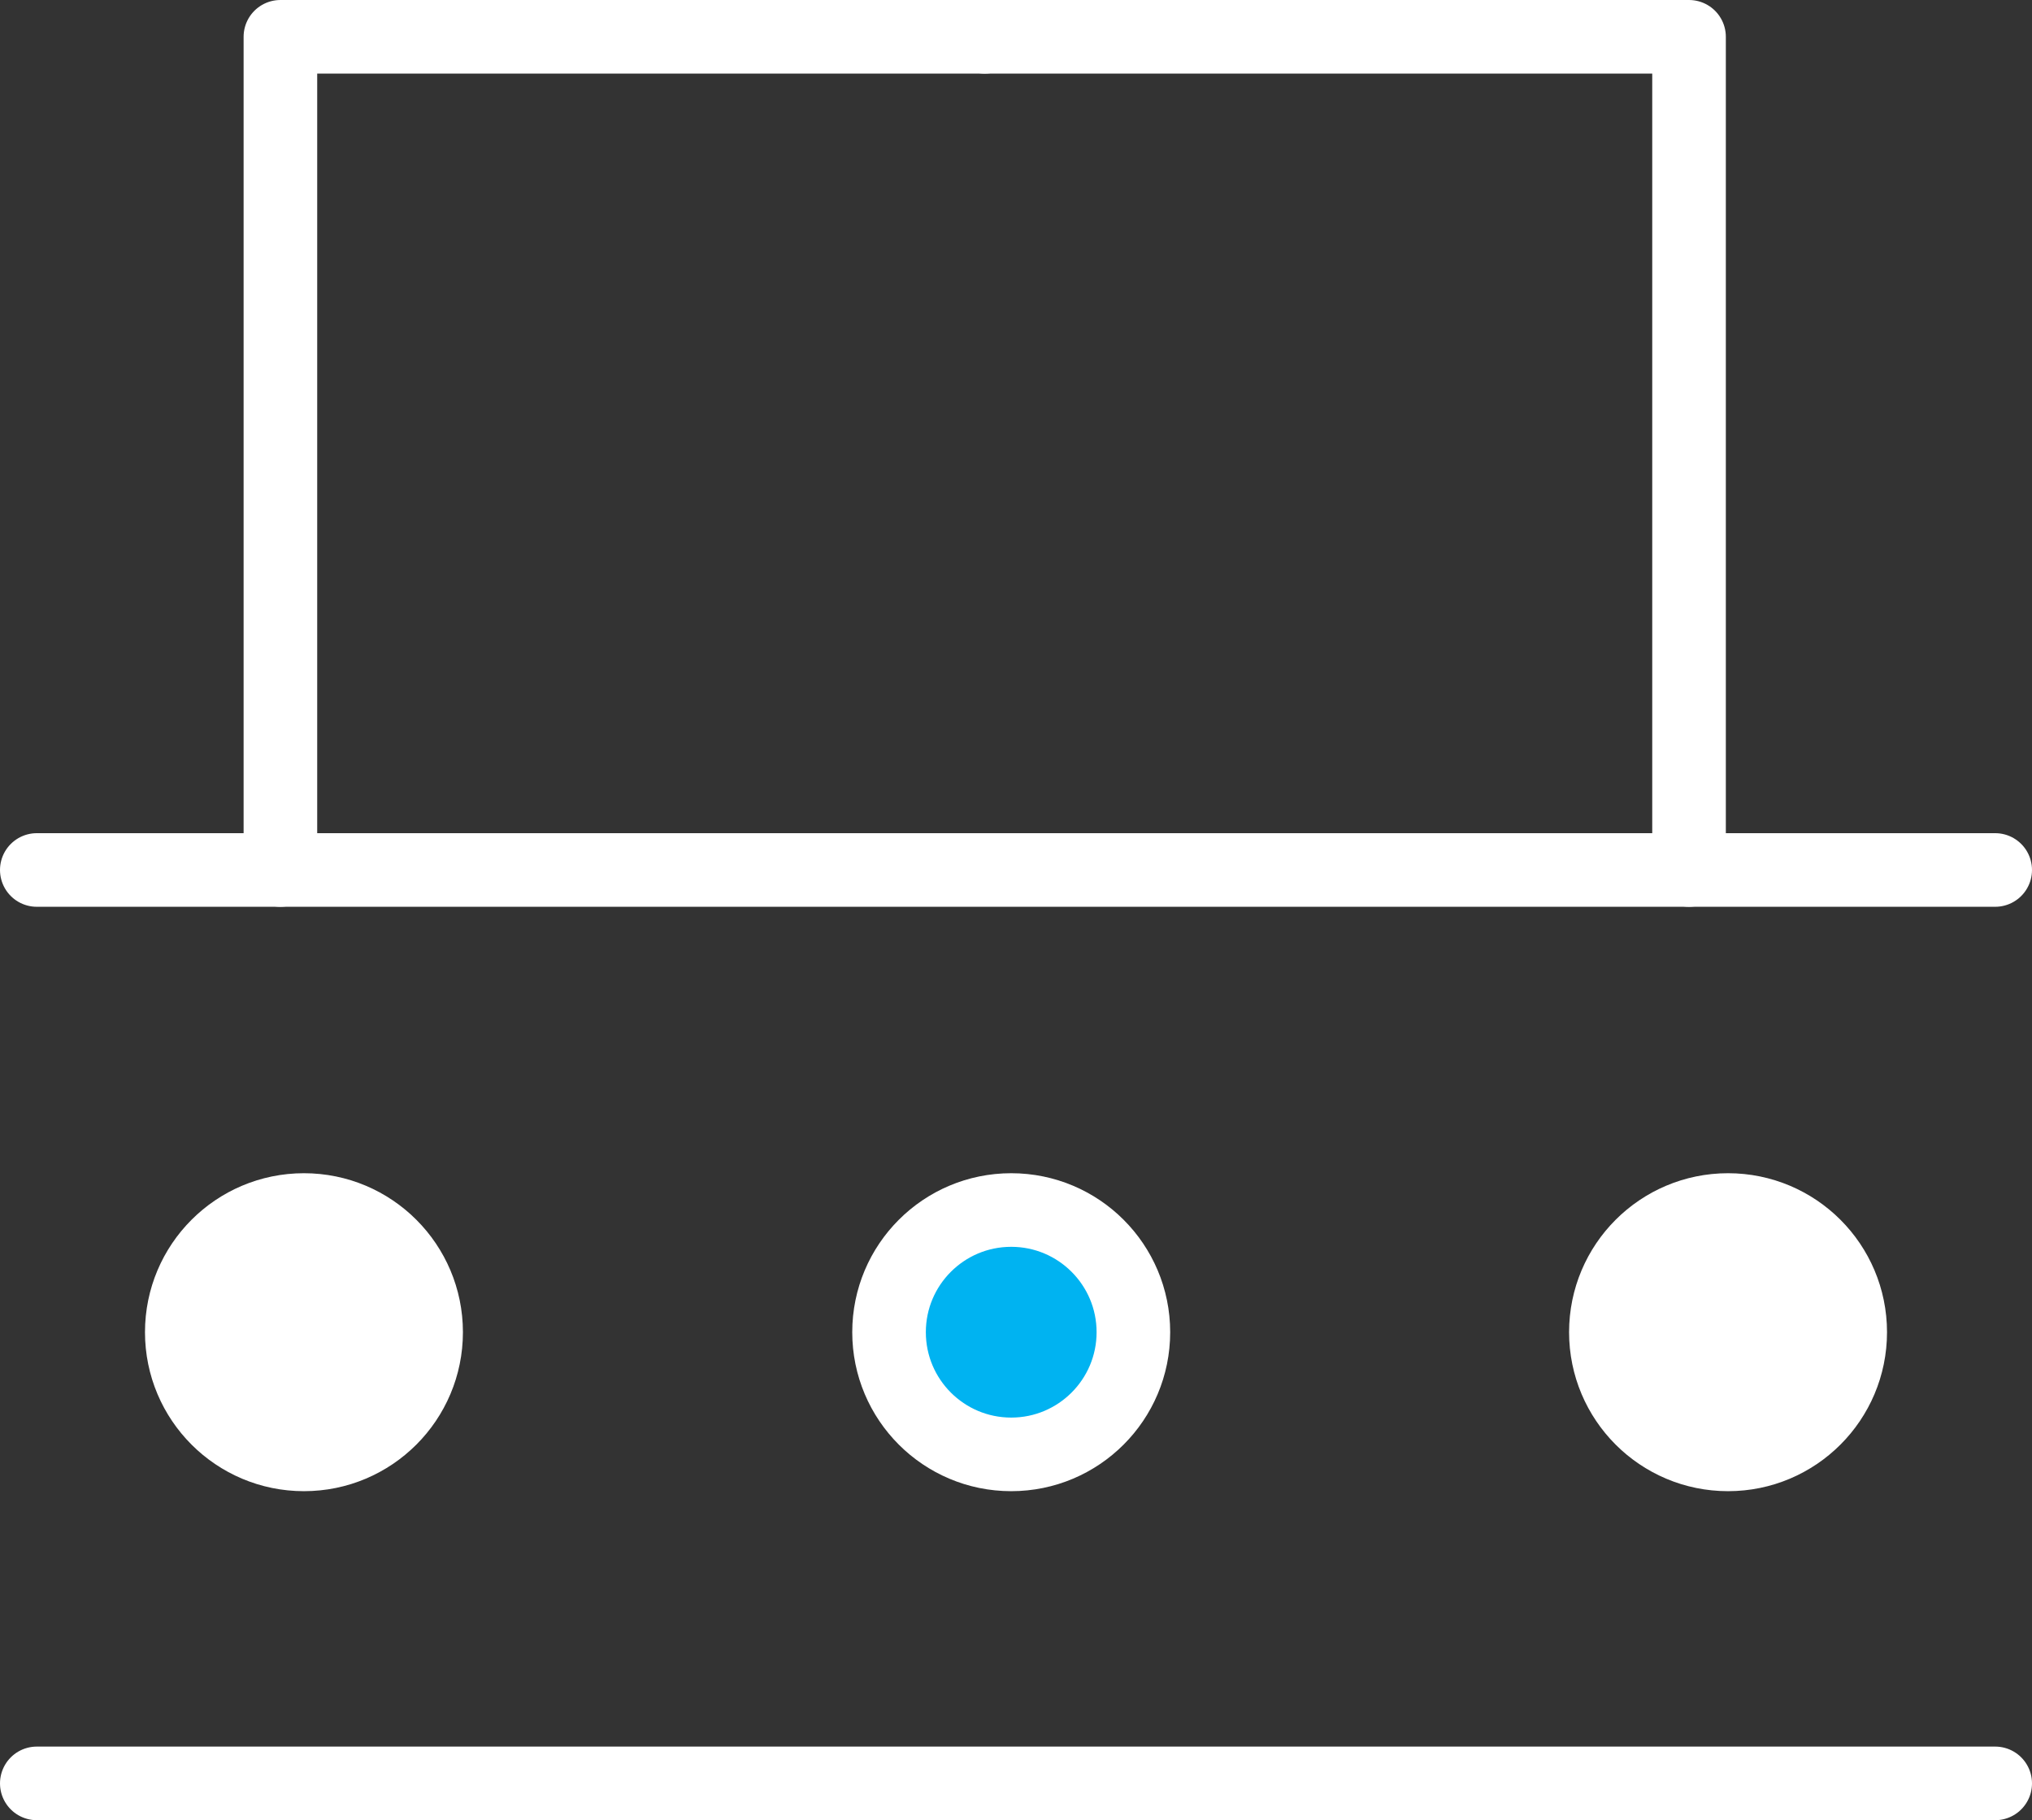 <svg id="asset-icon" xmlns="http://www.w3.org/2000/svg" viewBox="0 0 27.61 24.73">
  <rect x="0" y="0" width="27.61" height="24.73" fill="#333333" stroke="none"/>
  <defs>
    <style>
      .cls-1 {
        fill: none;
      }

      .cls-1, .cls-2, .cls-3 {
        stroke: #fff;
        stroke-linecap: round;
        stroke-linejoin: round;
      }

      .cls-2 {
        fill: #00b3f1;
      }

      .cls-3 {
        fill: #fff;
      }
    </style>
  </defs>
  <title>asset-icon</title>
  <g>
    <polyline class="cls-1" points="3.81 11.82 3.81 0.5 13.38 0.5"/>
    <polyline class="cls-1" points="13.38 0.5 22.95 0.5 22.95 11.82"/>
    <line class="cls-1" x1="0.5" y1="11.82" x2="27.11" y2="11.82"/>
    <line class="cls-1" x1="0.5" y1="24.23" x2="27.11" y2="24.23"/>
    <circle class="cls-2" cx="13.74" cy="18.1" r="1.66"/>
    <circle class="cls-3" cx="4.13" cy="18.1" r="1.66"/>
    <circle class="cls-3" cx="23.48" cy="18.1" r="1.66"/>
  </g>
</svg>
